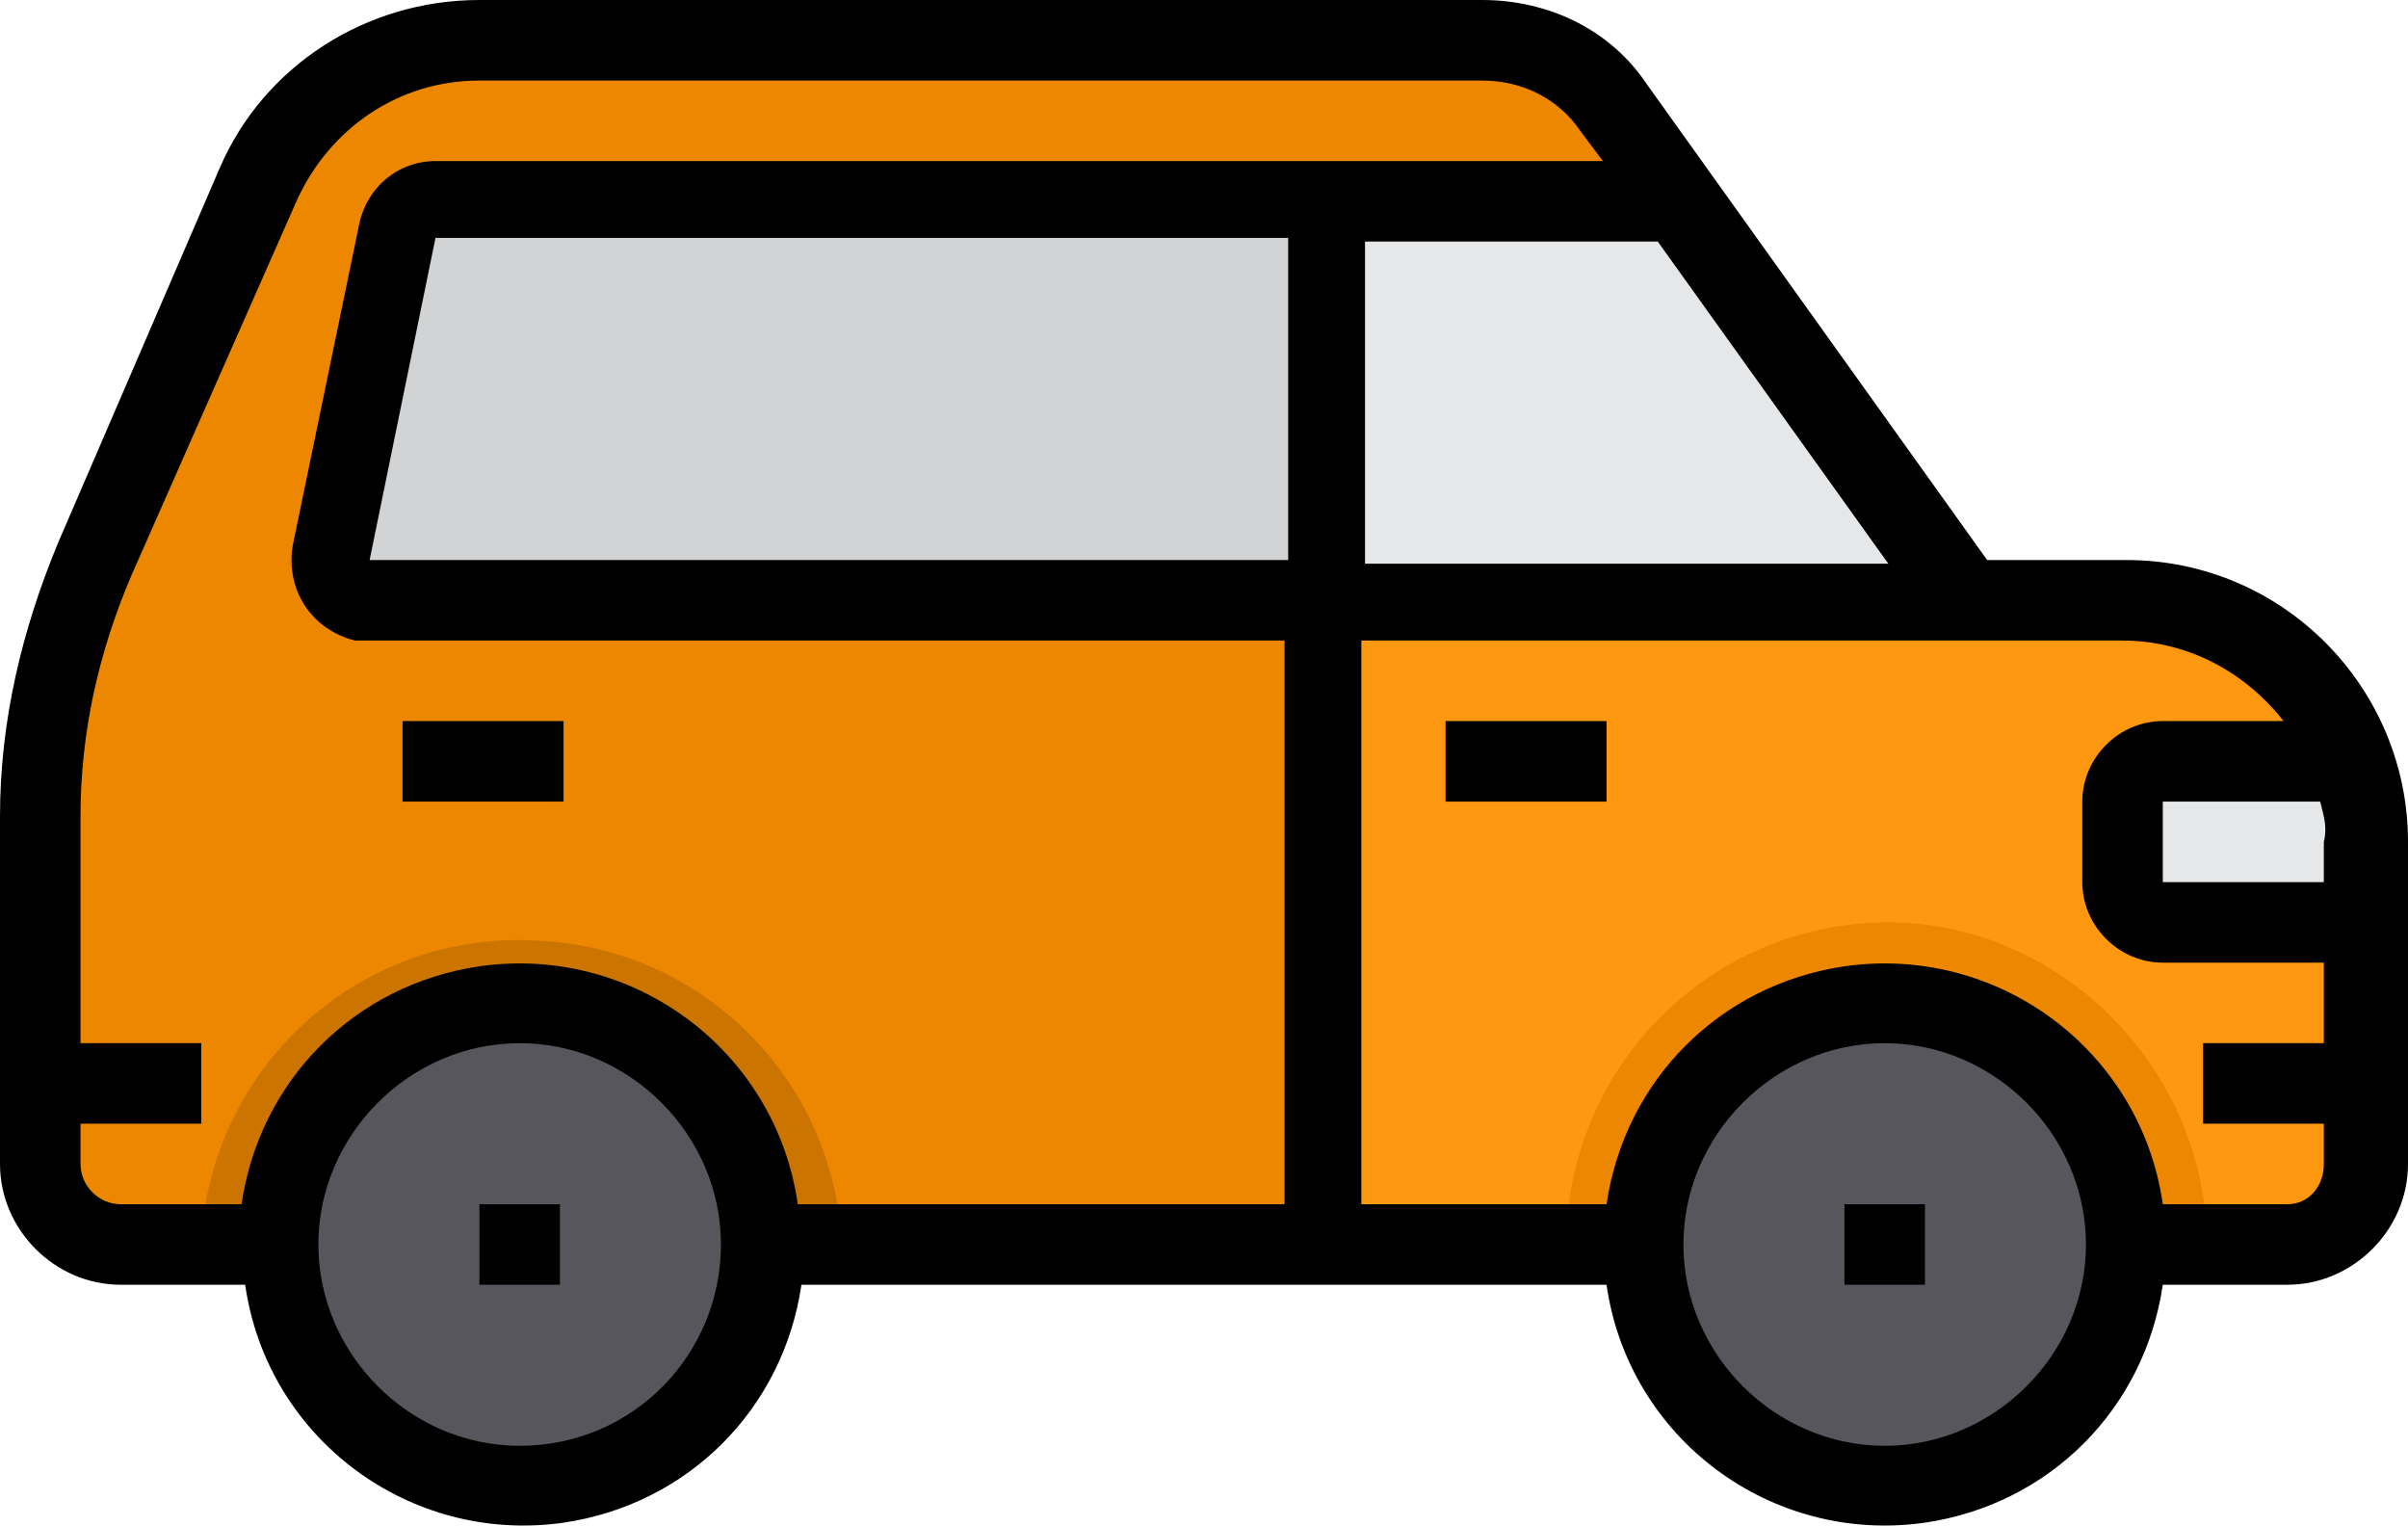 <?xml version="1.0" encoding="utf-8"?>
<!-- Generator: Adobe Illustrator 24.0.2, SVG Export Plug-In . SVG Version: 6.00 Build 0)  -->
<svg version="1.1" id="Layer_1" xmlns="http://www.w3.org/2000/svg" xmlns:xlink="http://www.w3.org/1999/xlink" x="0px" y="0px"
	 viewBox="0 0 65.8 41.7" style="enable-background:new 0 0 65.8 41.7;" xml:space="preserve">
<style type="text/css">
	.st0{fill:#E6E7E8;}
	.st1{fill:#FF9811;}
	.st2{fill:#EE8700;}
	.st3{fill:#D1D3D4;}
	.st4{fill:#CC7400;}
	.st5{fill:#57565C;}
</style>
<title>Artboard 1</title>
<g id="Electric_Car">
	<path id="Path_634" class="st0" d="M64.7,23v2.2h-5.5c-0.6,0-1.1-0.5-1.1-1.1l0,0v-2.2c0-0.6,0.5-1.1,1.1-1.1h5.1
		C64.5,21.5,64.7,22.3,64.7,23z"/>
	<path id="Path_635" class="st1" d="M64.7,25.2v6.6c0,1.2-1,2.2-2.2,2.2c0,0,0,0,0,0h-4.4c-0.1-3.6-3.1-6.5-6.7-6.4
		c-3.4,0.1-6.2,2.8-6.4,6.3V34h-8.8V16.4h21.9c2.8,0,5.3,1.8,6.2,4.4h-5.1c-0.6,0-1.1,0.5-1.1,1.1l0,0v2.2c0,0.6,0.5,1.1,1.1,1.1
		L64.7,25.2L64.7,25.2z"/>
	<path id="Path_636" class="st0" d="M45.9,5.5l7.8,11H36.2v-11L45.9,5.5z"/>
	<path id="Path_637" class="st2" d="M10.8,6.4L9,15.1c-0.1,0.6,0.3,1.2,0.9,1.3h0.2h26.1V34H20.8c-0.1-3.6-3.2-6.5-6.8-6.3
		c-3.4,0.1-6.2,2.9-6.3,6.3H3.3c-1.2,0-2.2-1-2.2-2.2c0,0,0,0,0,0v-9.5c0-2.4,0.5-4.8,1.5-7L7.1,5c1-2.4,3.4-3.9,6-3.9h27.4
		c1.4,0,2.8,0.7,3.6,1.8l1.8,2.5h-34C11.3,5.4,10.9,5.8,10.8,6.4z"/>
	<path id="Path_638" class="st3" d="M36.2,5.5v11H10.1C9.5,16.5,9,16,9,15.4c0,0,0,0,0,0c0-0.1,0-0.1,0-0.2l1.8-8.8
		c0.1-0.5,0.6-0.9,1.1-0.9L36.2,5.5z"/>
	<path id="Path_639" class="st4" d="M23,34h-2.2c-0.1-3.6-3.2-6.5-6.8-6.3c-3.4,0.1-6.2,2.9-6.3,6.3H5.5c0.2-4.8,4.3-8.6,9.2-8.3
		C19.2,25.9,22.8,29.5,23,34z"/>
	<path id="Path_640" class="st2" d="M60.3,34h-2.2c-0.1-3.6-3.2-6.5-6.8-6.3c-3.4,0.1-6.2,2.9-6.3,6.3h-2.2c0-4.8,3.9-8.8,8.8-8.8
		C56.3,25.2,60.3,29.2,60.3,34z"/>
	<ellipse id="Ellipse_55" class="st5" cx="51.8" cy="33.4" rx="6.5" ry="7"/>
	<ellipse id="Ellipse_56" class="st5" cx="13.8" cy="33.4" rx="6.5" ry="7"/>
	<path id="Path_641" d="M28.5,35.1h15.4c0.6,4.2,4.5,7.1,8.7,6.5c3.4-0.5,6-3.1,6.5-6.5h3.4c1.8,0,3.3-1.5,3.3-3.3l0,0V23
		c0-4.2-3.4-7.7-7.7-7.7h-3.8l-9.3-13c-1-1.5-2.7-2.3-4.5-2.3H13.1C10,0,7.2,1.8,6,4.6L1.6,14.8c-1,2.4-1.6,4.9-1.6,7.5v9.5
		c0,1.8,1.5,3.3,3.3,3.3c0,0,0,0,0,0h3.4c0.6,4.2,4.5,7.1,8.7,6.5c3.4-0.5,6-3.1,6.5-6.5h4.5 M63.5,23v1.1h-4.4v-2.2h4.3
		C63.5,22.3,63.6,22.6,63.5,23z M37.3,6.6h8l6.3,8.8H37.3L37.3,6.6z M35.1,15.3h-25l1.8-8.8h23.3V15.3z M2.2,31.8v-1.1h3.3v-2.2H2.2
		v-6.2c0-2.3,0.5-4.5,1.4-6.6L8.1,5.5c0.9-2,2.8-3.3,5-3.3h27.4c1.1,0,2.1,0.5,2.7,1.4l0.6,0.8H11.9c-1,0-1.9,0.7-2.1,1.8L8,14.9
		c-0.2,1.2,0.5,2.3,1.7,2.6c0.1,0,0.3,0,0.4,0h25v15.4H21.8c-0.6-4.2-4.5-7.1-8.7-6.5c-3.4,0.5-6,3.1-6.5,6.5H3.3
		C2.7,32.9,2.2,32.4,2.2,31.8L2.2,31.8L2.2,31.8z M14.2,39.5c-3,0-5.5-2.5-5.5-5.5c0-3,2.5-5.5,5.5-5.5c3,0,5.5,2.5,5.5,5.5
		c0,0,0,0,0,0C19.7,37,17.3,39.5,14.2,39.5L14.2,39.5z M51.5,39.5c-3,0-5.5-2.5-5.5-5.5c0-3,2.5-5.5,5.5-5.5S57,31,57,34
		c0,0,0,0,0,0C57,37,54.5,39.5,51.5,39.5L51.5,39.5z M62.5,32.9h-3.4c-0.6-4.2-4.5-7.1-8.7-6.5c-3.4,0.5-6,3.1-6.5,6.5h-6.7V17.5
		h20.8c1.7,0,3.3,0.8,4.4,2.2h-3.3c-1.2,0-2.2,1-2.2,2.2l0,0v2.2c0,1.2,1,2.2,2.2,2.2h4.4v2.2h-3.3v2.2h3.3v1.1
		C63.5,32.4,63.1,32.9,62.5,32.9L62.5,32.9L62.5,32.9z"/>
	<path id="Path_642" d="M39.5,19.7h4.4v2.2h-4.4V19.7z"/>
	<path id="Path_643" d="M11,19.7h4.4v2.2H11V19.7z"/>
	<path id="Path_644" d="M13.1,32.9h2.2v2.2h-2.2V32.9z"/>
	<path id="Path_645" d="M50.4,32.9h2.2v2.2h-2.2V32.9z"/>
</g>
</svg>

